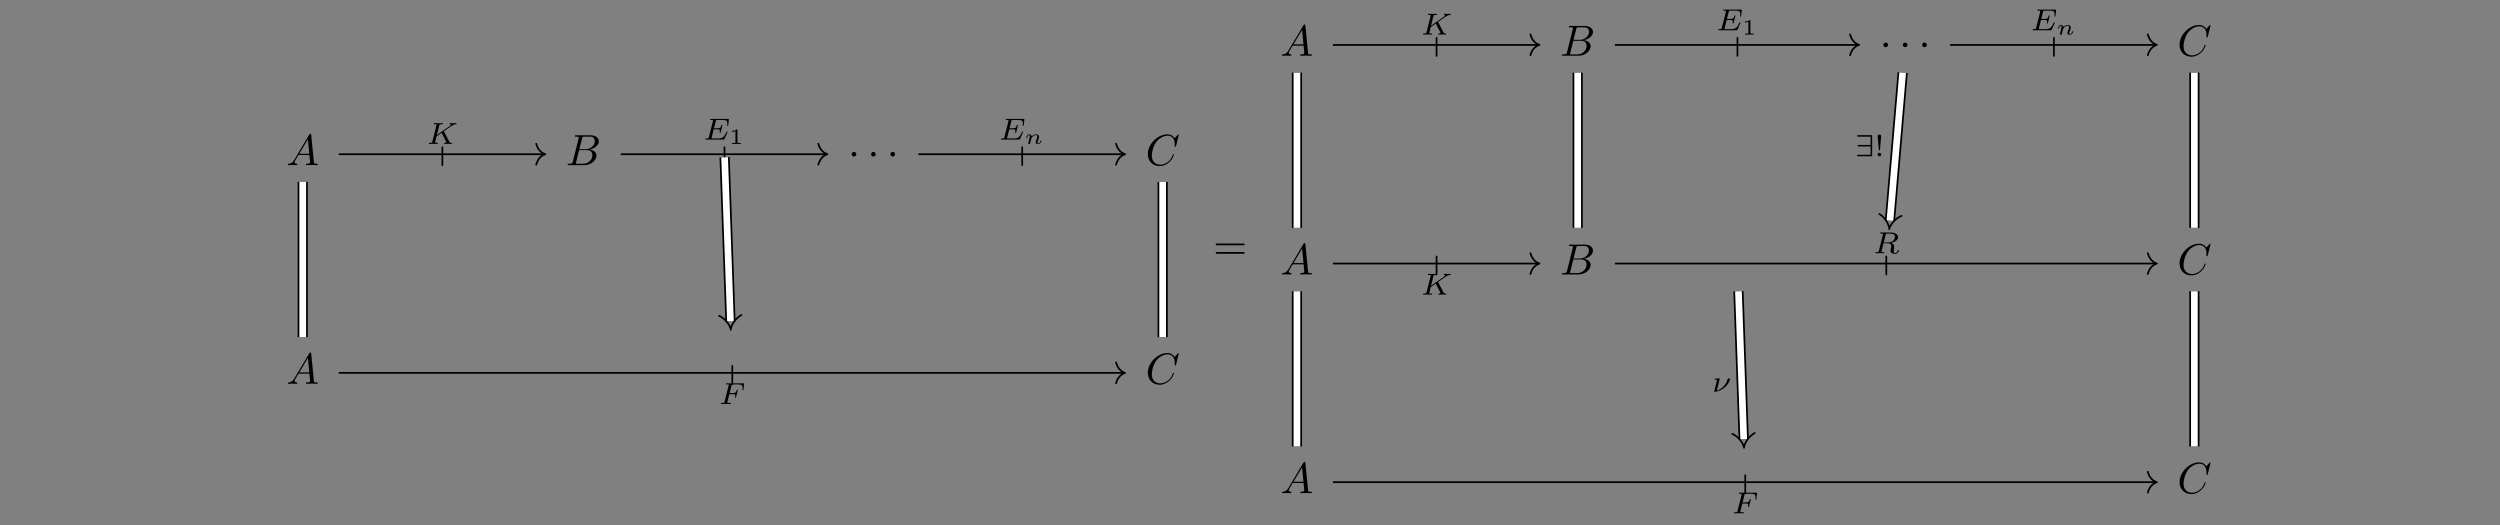 <?xml version="1.0" encoding="UTF-8"?><svg xmlns="http://www.w3.org/2000/svg" xmlns:xlink="http://www.w3.org/1999/xlink" width="568.521" height="119.436" viewBox="0 0 568.521 119.436"><rect x="0" y="0" width="568.521" height="119.436" fill="#808080" stroke="none"/><defs><g><g id="bdabee82c3b841483556aaaeb2d6f33bf8z34pi6__glyph-0-0"><path d="M 1.781 -1.141 C 1.375 -0.469 0.984 -0.344 0.562 -0.312 C 0.438 -0.297 0.344 -0.297 0.344 -0.109 C 0.344 -0.047 0.391 0 0.469 0 C 0.75 0 1.047 -0.031 1.328 -0.031 C 1.656 -0.031 2 0 2.328 0 C 2.375 0 2.516 0 2.516 -0.188 C 2.516 -0.297 2.422 -0.312 2.344 -0.312 C 2.125 -0.328 1.891 -0.406 1.891 -0.656 C 1.891 -0.781 1.938 -0.891 2.031 -1.016 L 2.781 -2.297 L 5.266 -2.297 C 5.281 -2.078 5.422 -0.734 5.422 -0.641 C 5.422 -0.344 4.906 -0.312 4.719 -0.312 C 4.578 -0.312 4.469 -0.312 4.469 -0.109 C 4.469 0 4.594 0 4.609 0 C 5.016 0 5.453 -0.031 5.859 -0.031 C 6.109 -0.031 6.734 0 6.969 0 C 7.031 0 7.156 0 7.156 -0.203 C 7.156 -0.312 7.047 -0.312 6.922 -0.312 C 6.312 -0.312 6.312 -0.375 6.281 -0.672 L 5.672 -6.859 C 5.656 -7.062 5.656 -7.109 5.484 -7.109 C 5.328 -7.109 5.281 -7.031 5.234 -6.938 Z M 2.969 -2.594 L 4.922 -5.875 L 5.234 -2.594 Z M 2.969 -2.594 "/></g><g id="bdabee82c3b841483556aaaeb2d6f33bf8z34pi6__glyph-0-1"><path d="M 1.594 -0.781 C 1.484 -0.391 1.469 -0.312 0.688 -0.312 C 0.516 -0.312 0.422 -0.312 0.422 -0.109 C 0.422 0 0.5 0 0.688 0 L 4.234 0 C 5.797 0 6.969 -1.172 6.969 -2.141 C 6.969 -2.859 6.391 -3.438 5.422 -3.547 C 6.453 -3.734 7.5 -4.469 7.5 -5.406 C 7.5 -6.141 6.844 -6.781 5.656 -6.781 L 2.328 -6.781 C 2.141 -6.781 2.031 -6.781 2.031 -6.578 C 2.031 -6.469 2.125 -6.469 2.312 -6.469 C 2.328 -6.469 2.516 -6.469 2.688 -6.453 C 2.875 -6.422 2.953 -6.422 2.953 -6.297 C 2.953 -6.25 2.953 -6.219 2.922 -6.109 Z M 3.078 -3.625 L 3.703 -6.094 C 3.797 -6.438 3.812 -6.469 4.234 -6.469 L 5.516 -6.469 C 6.391 -6.469 6.594 -5.891 6.594 -5.453 C 6.594 -4.578 5.75 -3.625 4.531 -3.625 Z M 2.641 -0.312 C 2.5 -0.312 2.484 -0.312 2.422 -0.312 C 2.328 -0.328 2.297 -0.344 2.297 -0.422 C 2.297 -0.453 2.297 -0.469 2.344 -0.641 L 3.031 -3.406 L 4.906 -3.406 C 5.859 -3.406 6.047 -2.672 6.047 -2.25 C 6.047 -1.266 5.156 -0.312 3.984 -0.312 Z M 2.641 -0.312 "/></g><g id="bdabee82c3b841483556aaaeb2d6f33bf8z34pi6__glyph-0-2"><path d="M 7.547 -6.891 C 7.547 -6.922 7.516 -7 7.438 -7 C 7.406 -7 7.391 -6.984 7.281 -6.875 L 6.594 -6.109 C 6.5 -6.25 6.047 -7 4.938 -7 C 2.734 -7 0.5 -4.797 0.5 -2.5 C 0.5 -0.859 1.672 0.219 3.188 0.219 C 4.047 0.219 4.797 -0.172 5.328 -0.641 C 6.25 -1.453 6.422 -2.344 6.422 -2.375 C 6.422 -2.484 6.312 -2.484 6.297 -2.484 C 6.234 -2.484 6.188 -2.453 6.172 -2.375 C 6.078 -2.094 5.859 -1.391 5.172 -0.812 C 4.484 -0.266 3.859 -0.094 3.344 -0.094 C 2.453 -0.094 1.406 -0.609 1.406 -2.156 C 1.406 -2.719 1.609 -4.328 2.594 -5.484 C 3.203 -6.188 4.141 -6.688 5.016 -6.688 C 6.031 -6.688 6.625 -5.922 6.625 -4.766 C 6.625 -4.375 6.594 -4.359 6.594 -4.266 C 6.594 -4.172 6.703 -4.172 6.734 -4.172 C 6.859 -4.172 6.859 -4.188 6.922 -4.359 Z M 7.547 -6.891 "/></g><g id="bdabee82c3b841483556aaaeb2d6f33bf8z34pi6__glyph-1-0"><path d="M 1.906 -2.484 C 1.906 -2.766 1.672 -3 1.375 -3 C 1.094 -3 0.859 -2.766 0.859 -2.484 C 0.859 -2.188 1.094 -1.953 1.375 -1.953 C 1.672 -1.953 1.906 -2.188 1.906 -2.484 Z M 1.906 -2.484 "/></g><g id="bdabee82c3b841483556aaaeb2d6f33bf8z34pi6__glyph-2-0"><path d="M 3.969 -2.781 C 3.938 -2.844 3.922 -2.859 3.922 -2.875 C 3.922 -2.891 3.938 -2.891 4.094 -3 L 4.797 -3.5 C 5.703 -4.141 6.141 -4.453 6.625 -4.484 C 6.703 -4.5 6.797 -4.5 6.797 -4.641 C 6.797 -4.703 6.75 -4.734 6.703 -4.734 C 6.562 -4.734 6.375 -4.703 6.219 -4.703 C 6.031 -4.703 5.578 -4.734 5.391 -4.734 C 5.344 -4.734 5.234 -4.734 5.234 -4.578 C 5.234 -4.578 5.234 -4.5 5.344 -4.484 C 5.422 -4.484 5.516 -4.469 5.516 -4.391 C 5.516 -4.266 5.297 -4.109 5.203 -4.047 L 2.312 -2.016 L 2.859 -4.203 C 2.922 -4.438 2.938 -4.484 3.469 -4.484 C 3.594 -4.484 3.688 -4.484 3.688 -4.641 C 3.688 -4.703 3.641 -4.734 3.578 -4.734 C 3.375 -4.734 2.859 -4.703 2.656 -4.703 C 2.547 -4.703 2.297 -4.703 2.188 -4.719 C 2.047 -4.719 1.875 -4.734 1.75 -4.734 C 1.703 -4.734 1.609 -4.734 1.609 -4.578 C 1.609 -4.484 1.672 -4.484 1.828 -4.484 C 1.938 -4.484 1.969 -4.484 2.094 -4.469 C 2.234 -4.453 2.25 -4.453 2.25 -4.375 C 2.25 -4.359 2.25 -4.328 2.219 -4.219 L 1.297 -0.547 C 1.234 -0.312 1.234 -0.25 0.688 -0.25 C 0.562 -0.25 0.484 -0.25 0.484 -0.094 C 0.484 -0.094 0.484 0 0.594 0 C 0.797 0 1.297 -0.031 1.484 -0.031 C 1.609 -0.031 1.859 -0.031 1.969 -0.016 C 2.109 -0.016 2.281 0 2.422 0 C 2.453 0 2.562 0 2.562 -0.156 C 2.562 -0.25 2.484 -0.25 2.344 -0.25 C 2.328 -0.25 2.203 -0.25 2.078 -0.266 C 1.922 -0.281 1.922 -0.297 1.922 -0.375 C 1.922 -0.422 1.984 -0.688 2.234 -1.703 L 3.391 -2.516 L 4.391 -0.562 C 4.453 -0.469 4.453 -0.469 4.453 -0.438 C 4.453 -0.266 4.25 -0.25 4.125 -0.25 C 4.047 -0.25 3.953 -0.25 3.953 -0.094 C 3.953 -0.094 3.953 0 4.062 0 C 4.266 0 4.766 -0.031 4.953 -0.031 C 5.156 -0.031 5.438 0 5.641 0 C 5.719 0 5.766 -0.047 5.766 -0.141 C 5.766 -0.25 5.688 -0.25 5.609 -0.25 C 5.484 -0.25 5.266 -0.25 5.156 -0.484 Z M 3.969 -2.781 "/></g><g id="bdabee82c3b841483556aaaeb2d6f33bf8z34pi6__glyph-2-1"><path d="M 5.5 -1.609 C 5.531 -1.688 5.531 -1.719 5.531 -1.734 C 5.531 -1.766 5.516 -1.828 5.422 -1.828 C 5.406 -1.828 5.375 -1.828 5.344 -1.797 C 5.328 -1.781 5.328 -1.781 5.234 -1.594 C 4.781 -0.594 4.438 -0.25 3.297 -0.25 L 2.125 -0.25 C 1.906 -0.25 1.906 -0.25 1.906 -0.312 C 1.906 -0.328 1.906 -0.359 1.922 -0.469 L 2.391 -2.328 L 3.172 -2.328 C 3.719 -2.328 3.797 -2.234 3.797 -2 C 3.797 -1.922 3.781 -1.812 3.75 -1.688 C 3.734 -1.625 3.734 -1.625 3.734 -1.609 C 3.734 -1.594 3.734 -1.516 3.844 -1.516 C 3.953 -1.516 3.953 -1.547 3.984 -1.672 L 4.359 -3.188 C 4.391 -3.266 4.391 -3.281 4.391 -3.281 C 4.391 -3.359 4.328 -3.391 4.266 -3.391 C 4.172 -3.391 4.172 -3.344 4.125 -3.203 C 3.984 -2.656 3.781 -2.578 3.188 -2.578 L 2.453 -2.578 L 2.875 -4.219 C 2.922 -4.438 2.938 -4.453 3.219 -4.453 L 4.359 -4.453 C 5.266 -4.453 5.5 -4.281 5.5 -3.656 C 5.5 -3.469 5.469 -3.266 5.469 -3.234 C 5.469 -3.172 5.484 -3.109 5.578 -3.109 C 5.688 -3.109 5.703 -3.172 5.703 -3.297 L 5.828 -4.5 C 5.859 -4.703 5.812 -4.703 5.641 -4.703 L 1.812 -4.703 C 1.672 -4.703 1.594 -4.703 1.594 -4.562 C 1.594 -4.453 1.672 -4.453 1.828 -4.453 C 1.938 -4.453 1.969 -4.453 2.094 -4.453 C 2.234 -4.438 2.234 -4.422 2.234 -4.344 C 2.234 -4.297 2.219 -4.234 2.219 -4.203 L 1.297 -0.562 C 1.234 -0.297 1.234 -0.25 0.688 -0.25 C 0.562 -0.25 0.484 -0.25 0.484 -0.094 C 0.484 0 0.562 0 0.688 0 L 4.609 0 C 4.781 0 4.781 0 4.844 -0.125 Z M 5.5 -1.609 "/></g><g id="bdabee82c3b841483556aaaeb2d6f33bf8z34pi6__glyph-2-2"><path d="M 2.375 -2.234 L 3.109 -2.234 C 3.641 -2.234 3.734 -2.156 3.734 -1.922 C 3.734 -1.812 3.734 -1.797 3.688 -1.609 C 3.672 -1.562 3.656 -1.547 3.656 -1.531 C 3.656 -1.453 3.719 -1.422 3.781 -1.422 C 3.875 -1.422 3.875 -1.453 3.906 -1.578 L 4.281 -3.047 C 4.297 -3.078 4.312 -3.172 4.312 -3.188 C 4.312 -3.266 4.266 -3.297 4.203 -3.297 C 4.094 -3.297 4.094 -3.25 4.062 -3.125 C 3.922 -2.594 3.719 -2.484 3.125 -2.484 L 2.438 -2.484 L 2.875 -4.219 C 2.922 -4.438 2.938 -4.453 3.219 -4.453 L 4.281 -4.453 C 5.203 -4.453 5.391 -4.234 5.391 -3.656 C 5.391 -3.438 5.359 -3.281 5.359 -3.234 C 5.359 -3.172 5.375 -3.109 5.469 -3.109 C 5.578 -3.109 5.578 -3.172 5.594 -3.297 L 5.719 -4.5 C 5.75 -4.703 5.703 -4.703 5.516 -4.703 L 1.812 -4.703 C 1.688 -4.703 1.594 -4.703 1.594 -4.562 C 1.594 -4.453 1.672 -4.453 1.812 -4.453 C 1.828 -4.453 1.953 -4.453 2.078 -4.453 C 2.234 -4.438 2.234 -4.422 2.234 -4.344 C 2.234 -4.297 2.219 -4.234 2.219 -4.203 L 1.297 -0.562 C 1.234 -0.297 1.234 -0.25 0.688 -0.25 C 0.562 -0.25 0.484 -0.25 0.484 -0.109 C 0.484 -0.031 0.531 0 0.594 0 C 0.797 0 1.297 -0.031 1.5 -0.031 L 2.047 -0.016 C 2.219 -0.016 2.422 0 2.594 0 C 2.641 0 2.734 0 2.734 -0.156 C 2.734 -0.25 2.656 -0.25 2.5 -0.25 C 2.484 -0.25 2.312 -0.25 2.141 -0.266 C 1.984 -0.281 1.922 -0.281 1.922 -0.375 C 1.922 -0.406 1.922 -0.438 1.938 -0.5 Z M 2.375 -2.234 "/></g><g id="bdabee82c3b841483556aaaeb2d6f33bf8z34pi6__glyph-2-3"><path d="M 2.859 -4.25 C 2.906 -4.453 2.922 -4.469 3.078 -4.484 L 3.531 -4.484 C 4.172 -4.484 4.969 -4.484 4.969 -3.781 C 4.969 -3.484 4.828 -3.047 4.516 -2.797 C 4.219 -2.578 3.797 -2.469 3.312 -2.469 L 2.422 -2.469 Z M 4.125 -2.359 C 4.953 -2.547 5.688 -3.047 5.688 -3.672 C 5.688 -4.266 4.969 -4.734 3.969 -4.734 L 1.844 -4.734 C 1.703 -4.734 1.609 -4.734 1.609 -4.578 C 1.609 -4.484 1.703 -4.484 1.844 -4.484 C 1.844 -4.484 1.984 -4.484 2.109 -4.469 C 2.25 -4.453 2.266 -4.453 2.266 -4.375 C 2.266 -4.359 2.266 -4.328 2.234 -4.219 L 1.312 -0.547 C 1.25 -0.312 1.234 -0.25 0.703 -0.25 C 0.578 -0.25 0.5 -0.25 0.5 -0.109 C 0.5 -0.031 0.547 0 0.609 0 C 0.734 0 0.891 -0.016 1.031 -0.016 C 1.172 -0.016 1.359 -0.031 1.484 -0.031 C 1.625 -0.031 1.797 -0.016 1.938 -0.016 C 2.078 -0.016 2.25 0 2.406 0 C 2.438 0 2.547 0 2.547 -0.141 C 2.547 -0.25 2.484 -0.25 2.312 -0.25 C 2.203 -0.25 2.172 -0.25 2.047 -0.266 C 1.906 -0.281 1.906 -0.297 1.906 -0.375 C 1.906 -0.375 1.906 -0.422 1.922 -0.516 L 2.359 -2.281 L 3.312 -2.281 C 3.906 -2.281 4.156 -1.984 4.156 -1.656 C 4.156 -1.562 4.094 -1.328 4.062 -1.172 C 3.984 -0.844 3.953 -0.75 3.953 -0.625 C 3.953 -0.078 4.453 0.141 4.969 0.141 C 5.609 0.141 5.891 -0.547 5.891 -0.672 C 5.891 -0.688 5.875 -0.766 5.766 -0.766 C 5.688 -0.766 5.672 -0.719 5.641 -0.641 C 5.547 -0.344 5.297 -0.062 5 -0.062 C 4.828 -0.062 4.688 -0.125 4.688 -0.5 C 4.688 -0.688 4.734 -1.047 4.766 -1.234 C 4.781 -1.422 4.781 -1.484 4.781 -1.547 C 4.781 -1.641 4.781 -1.859 4.594 -2.062 C 4.453 -2.219 4.281 -2.297 4.125 -2.359 Z M 4.125 -2.359 "/></g><g id="bdabee82c3b841483556aaaeb2d6f33bf8z34pi6__glyph-2-4"><path d="M 1.734 -2.859 C 1.75 -2.891 1.75 -2.922 1.75 -2.969 C 1.75 -2.969 1.75 -3.062 1.641 -3.062 C 1.641 -3.062 1.234 -3.031 1.188 -3.031 C 1.062 -3.016 0.938 -3 0.812 -2.984 C 0.688 -2.984 0.609 -2.969 0.609 -2.828 C 0.609 -2.734 0.703 -2.734 0.797 -2.734 C 1.125 -2.734 1.125 -2.688 1.125 -2.625 C 1.125 -2.594 1.094 -2.453 1.062 -2.359 L 0.719 -0.953 C 0.547 -0.266 0.5 -0.125 0.5 -0.094 C 0.5 0 0.609 0 0.641 0 L 0.75 0 C 1.359 -0.094 2.25 -0.422 2.984 -1.078 C 3.938 -1.922 4.078 -2.828 4.078 -2.844 C 4.078 -2.969 3.969 -3.062 3.844 -3.062 C 3.594 -3.062 3.547 -2.859 3.484 -2.672 C 3.203 -1.688 2.281 -0.625 1.094 -0.281 Z M 1.734 -2.859 "/></g><g id="bdabee82c3b841483556aaaeb2d6f33bf8z34pi6__glyph-3-0"><path d="M 1.297 -3.922 C 1.297 -4.094 1.297 -4.281 1.094 -4.281 C 0.906 -4.281 0.906 -4.094 0.906 -3.922 L 0.906 -0.125 C 0.906 0.047 0.906 0.219 1.094 0.219 C 1.297 0.219 1.297 0.047 1.297 -0.125 Z M 1.297 -3.922 "/></g><g id="bdabee82c3b841483556aaaeb2d6f33bf8z34pi6__glyph-4-0"><path d="M 1.969 -3.156 C 1.969 -3.297 1.953 -3.297 1.797 -3.297 C 1.438 -2.984 0.891 -2.984 0.797 -2.984 L 0.703 -2.984 L 0.703 -2.766 L 0.797 -2.766 C 0.906 -2.766 1.234 -2.781 1.516 -2.906 L 1.516 -0.422 C 1.516 -0.266 1.516 -0.219 0.984 -0.219 L 0.75 -0.219 L 0.75 0 C 1.016 -0.016 1.453 -0.016 1.75 -0.016 C 2.031 -0.016 2.469 -0.016 2.75 0 L 2.75 -0.219 L 2.5 -0.219 C 1.969 -0.219 1.969 -0.266 1.969 -0.422 Z M 1.969 -3.156 "/></g><g id="bdabee82c3b841483556aaaeb2d6f33bf8z34pi6__glyph-5-0"><path d="M 0.969 -0.484 C 0.938 -0.359 0.875 -0.141 0.875 -0.125 C 0.875 -0.016 0.969 0.047 1.062 0.047 C 1.141 0.047 1.25 0.016 1.297 -0.109 C 1.312 -0.141 1.359 -0.359 1.391 -0.5 C 1.562 -1.156 1.562 -1.172 1.578 -1.188 C 1.641 -1.328 2 -2.016 2.594 -2.016 C 2.844 -2.016 2.953 -1.891 2.953 -1.672 C 2.953 -1.375 2.734 -0.875 2.625 -0.594 C 2.594 -0.531 2.578 -0.469 2.578 -0.375 C 2.578 -0.125 2.828 0.047 3.109 0.047 C 3.641 0.047 3.922 -0.594 3.922 -0.719 C 3.922 -0.781 3.828 -0.781 3.812 -0.781 C 3.734 -0.781 3.719 -0.766 3.688 -0.672 C 3.594 -0.375 3.375 -0.109 3.141 -0.109 C 3.016 -0.109 2.984 -0.188 2.984 -0.297 C 2.984 -0.406 3 -0.453 3.047 -0.562 C 3.141 -0.766 3.359 -1.328 3.359 -1.594 C 3.359 -1.969 3.094 -2.188 2.625 -2.188 C 2.172 -2.188 1.875 -1.922 1.688 -1.703 C 1.672 -2.109 1.266 -2.188 1.094 -2.188 C 0.594 -2.188 0.453 -1.438 0.453 -1.422 C 0.453 -1.359 0.531 -1.359 0.562 -1.359 C 0.641 -1.359 0.656 -1.375 0.672 -1.453 C 0.75 -1.734 0.859 -2.016 1.062 -2.016 C 1.234 -2.016 1.266 -1.859 1.266 -1.766 C 1.266 -1.688 1.219 -1.5 1.188 -1.375 C 1.156 -1.234 1.109 -1.031 1.078 -0.922 Z M 0.969 -0.484 "/></g><g id="bdabee82c3b841483556aaaeb2d6f33bf8z34pi6__glyph-6-0"><path d="M 6.812 -3.25 C 6.969 -3.25 7.156 -3.25 7.156 -3.438 C 7.156 -3.641 6.969 -3.641 6.828 -3.641 L 0.891 -3.641 C 0.75 -3.641 0.562 -3.641 0.562 -3.438 C 0.562 -3.25 0.75 -3.25 0.891 -3.25 Z M 6.828 -1.312 C 6.969 -1.312 7.156 -1.312 7.156 -1.516 C 7.156 -1.719 6.969 -1.719 6.812 -1.719 L 0.891 -1.719 C 0.75 -1.719 0.562 -1.719 0.562 -1.516 C 0.562 -1.312 0.75 -1.312 0.891 -1.312 Z M 6.828 -1.312 "/></g><g id="bdabee82c3b841483556aaaeb2d6f33bf8z34pi6__glyph-7-0"><path d="M 3.953 -4.547 C 3.953 -4.781 3.906 -4.812 3.672 -4.812 L 0.812 -4.812 C 0.688 -4.812 0.531 -4.812 0.531 -4.641 C 0.531 -4.469 0.703 -4.469 0.812 -4.469 L 3.609 -4.469 L 3.609 -2.578 L 0.938 -2.578 C 0.812 -2.578 0.641 -2.578 0.641 -2.406 C 0.641 -2.234 0.797 -2.234 0.906 -2.234 L 3.609 -2.234 L 3.609 -0.344 L 0.812 -0.344 C 0.688 -0.344 0.531 -0.344 0.531 -0.172 C 0.531 0 0.703 0 0.812 0 L 3.672 0 C 3.906 0 3.953 -0.031 3.953 -0.266 Z M 3.953 -4.547 "/></g><g id="bdabee82c3b841483556aaaeb2d6f33bf8z34pi6__glyph-8-0"><path d="M 1.516 -4.578 C 1.516 -4.828 1.297 -4.953 1.125 -4.953 C 0.922 -4.953 0.719 -4.812 0.719 -4.578 L 0.984 -1.516 C 1 -1.359 1.031 -1.344 1.125 -1.344 C 1.219 -1.344 1.234 -1.359 1.25 -1.5 Z M 1.516 -0.406 C 1.516 -0.625 1.344 -0.797 1.125 -0.797 C 0.875 -0.797 0.719 -0.609 0.719 -0.406 C 0.719 -0.156 0.922 0 1.109 0 C 1.344 0 1.516 -0.172 1.516 -0.406 Z M 1.516 -0.406 "/></g></g><clipPath id="bdabee82c3b841483556aaaeb2d6f33bf8z34pi6__clip-0"><path d="M 362 33 L 430 33 L 430 118.875 L 362 118.875 Z M 362 33 " clip-rule="nonzero"/></clipPath><clipPath id="bdabee82c3b841483556aaaeb2d6f33bf8z34pi6__clip-1"><path d="M 373 44 L 419 44 L 419 118.875 L 373 118.875 Z M 373 44 " clip-rule="nonzero"/></clipPath></defs><g fill="rgb(0%, 0%, 0%)" fill-opacity="1"><use xlink:href="#bdabee82c3b841483556aaaeb2d6f33bf8z34pi6__glyph-0-0" x="65.098" y="37.547"/></g><g fill="rgb(0%, 0%, 0%)" fill-opacity="1"><use xlink:href="#bdabee82c3b841483556aaaeb2d6f33bf8z34pi6__glyph-0-1" x="128.67" y="37.547"/></g><g fill="rgb(0%, 0%, 0%)" fill-opacity="1"><use xlink:href="#bdabee82c3b841483556aaaeb2d6f33bf8z34pi6__glyph-1-0" x="192.823" y="37.547"/></g><g fill="rgb(0%, 0%, 0%)" fill-opacity="1"><use xlink:href="#bdabee82c3b841483556aaaeb2d6f33bf8z34pi6__glyph-1-0" x="197.234" y="37.547"/></g><g fill="rgb(0%, 0%, 0%)" fill-opacity="1"><use xlink:href="#bdabee82c3b841483556aaaeb2d6f33bf8z34pi6__glyph-1-0" x="201.634" y="37.547"/></g><g fill="rgb(0%, 0%, 0%)" fill-opacity="1"><use xlink:href="#bdabee82c3b841483556aaaeb2d6f33bf8z34pi6__glyph-0-2" x="260.526" y="37.547"/></g><g fill="rgb(0%, 0%, 0%)" fill-opacity="1"><use xlink:href="#bdabee82c3b841483556aaaeb2d6f33bf8z34pi6__glyph-0-0" x="65.098" y="87.278"/></g><g fill="rgb(0%, 0%, 0%)" fill-opacity="1"><use xlink:href="#bdabee82c3b841483556aaaeb2d6f33bf8z34pi6__glyph-0-2" x="260.526" y="87.278"/></g><path fill="none" stroke="rgb(0%, 0%, 0%)" stroke-linecap="butt" stroke-linejoin="miter" stroke-miterlimit="10" stroke-opacity="1" stroke-width="0.398" d="M -90.13 24.071 L -43.109 24.071 " transform="matrix(0.995, 0, 0, -0.995, 166.711, 59.024)"/><path fill="none" stroke="rgb(0%, 0%, 0%)" stroke-linecap="round" stroke-linejoin="round" stroke-miterlimit="10" stroke-opacity="1" stroke-width="0.398" d="M -2.072 2.391 C -1.695 0.955 -0.851 0.28 0 0.001 C -0.851 -0.277 -1.695 -0.956 -2.072 -2.389 " transform="matrix(0.995, 0, 0, -0.995, 124.004, 35.068)"/><g fill="rgb(0%, 0%, 0%)" fill-opacity="1"><use xlink:href="#bdabee82c3b841483556aaaeb2d6f33bf8z34pi6__glyph-2-0" x="97.029" y="32.735"/></g><g fill="rgb(0%, 0%, 0%)" fill-opacity="1"><use xlink:href="#bdabee82c3b841483556aaaeb2d6f33bf8z34pi6__glyph-3-0" x="99.501" y="37.547"/></g><path fill="none" stroke="rgb(0%, 0%, 0%)" stroke-linecap="butt" stroke-linejoin="miter" stroke-miterlimit="10" stroke-opacity="1" stroke-width="2.329" d="M -98.356 17.733 L -98.356 -17.735 " transform="matrix(0.995, 0, 0, -0.995, 166.711, 59.024)"/><path fill="none" stroke="rgb(100%, 100%, 100%)" stroke-linecap="butt" stroke-linejoin="miter" stroke-miterlimit="10" stroke-opacity="1" stroke-width="1.532" d="M -98.356 17.733 L -98.356 -17.735 " transform="matrix(0.995, 0, 0, -0.995, 166.711, 59.024)"/><path fill="none" stroke="rgb(0%, 0%, 0%)" stroke-linecap="butt" stroke-linejoin="miter" stroke-miterlimit="10" stroke-opacity="1" stroke-width="0.398" d="M -25.675 24.071 L 21.351 24.071 " transform="matrix(0.995, 0, 0, -0.995, 166.711, 59.024)"/><path fill="none" stroke="rgb(0%, 0%, 0%)" stroke-linecap="round" stroke-linejoin="round" stroke-miterlimit="10" stroke-opacity="1" stroke-width="0.398" d="M -2.074 2.391 C -1.693 0.955 -0.849 0.28 -0.001 0.001 C -0.849 -0.277 -1.693 -0.956 -2.074 -2.389 " transform="matrix(0.995, 0, 0, -0.995, 188.158, 35.068)"/><g fill="rgb(0%, 0%, 0%)" fill-opacity="1"><use xlink:href="#bdabee82c3b841483556aaaeb2d6f33bf8z34pi6__glyph-2-1" x="159.91" y="31.743"/></g><g fill="rgb(0%, 0%, 0%)" fill-opacity="1"><use xlink:href="#bdabee82c3b841483556aaaeb2d6f33bf8z34pi6__glyph-4-0" x="165.731" y="32.735"/></g><g fill="rgb(0%, 0%, 0%)" fill-opacity="1"><use xlink:href="#bdabee82c3b841483556aaaeb2d6f33bf8z34pi6__glyph-3-0" x="163.654" y="37.547"/></g><path fill="none" stroke="rgb(0%, 0%, 0%)" stroke-linecap="butt" stroke-linejoin="miter" stroke-miterlimit="10" stroke-opacity="1" stroke-width="0.398" d="M 42.348 24.071 L 89.374 24.071 " transform="matrix(0.995, 0, 0, -0.995, 166.711, 59.024)"/><path fill="none" stroke="rgb(0%, 0%, 0%)" stroke-linecap="round" stroke-linejoin="round" stroke-miterlimit="10" stroke-opacity="1" stroke-width="0.398" d="M -2.07 2.391 C -1.694 0.955 -0.85 0.28 -0.002 0.001 C -0.85 -0.277 -1.694 -0.956 -2.07 -2.389 " transform="matrix(0.995, 0, 0, -0.995, 255.861, 35.068)"/><g fill="rgb(0%, 0%, 0%)" fill-opacity="1"><use xlink:href="#bdabee82c3b841483556aaaeb2d6f33bf8z34pi6__glyph-2-1" x="227.116" y="31.743"/></g><g fill="rgb(0%, 0%, 0%)" fill-opacity="1"><use xlink:href="#bdabee82c3b841483556aaaeb2d6f33bf8z34pi6__glyph-5-0" x="232.938" y="32.735"/></g><g fill="rgb(0%, 0%, 0%)" fill-opacity="1"><use xlink:href="#bdabee82c3b841483556aaaeb2d6f33bf8z34pi6__glyph-3-0" x="231.357" y="37.547"/></g><path fill="none" stroke="rgb(0%, 0%, 0%)" stroke-linecap="butt" stroke-linejoin="miter" stroke-miterlimit="10" stroke-opacity="1" stroke-width="2.329" d="M 98.177 17.733 L 98.177 -17.735 " transform="matrix(0.995, 0, 0, -0.995, 166.711, 59.024)"/><path fill="none" stroke="rgb(100%, 100%, 100%)" stroke-linecap="butt" stroke-linejoin="miter" stroke-miterlimit="10" stroke-opacity="1" stroke-width="1.532" d="M 98.177 17.733 L 98.177 -17.735 " transform="matrix(0.995, 0, 0, -0.995, 166.711, 59.024)"/><path fill="none" stroke="rgb(0%, 0%, 0%)" stroke-linecap="butt" stroke-linejoin="miter" stroke-miterlimit="10" stroke-opacity="1" stroke-width="0.398" d="M -90.13 -25.898 L 89.374 -25.898 " transform="matrix(0.995, 0, 0, -0.995, 166.711, 59.024)"/><path fill="none" stroke="rgb(0%, 0%, 0%)" stroke-linecap="round" stroke-linejoin="round" stroke-miterlimit="10" stroke-opacity="1" stroke-width="0.398" d="M -2.07 2.392 C -1.694 0.956 -0.85 0.281 -0.002 -0.002 C -0.85 -0.281 -1.694 -0.956 -2.07 -2.392 " transform="matrix(0.995, 0, 0, -0.995, 255.861, 84.799)"/><g fill="rgb(0%, 0%, 0%)" fill-opacity="1"><use xlink:href="#bdabee82c3b841483556aaaeb2d6f33bf8z34pi6__glyph-2-2" x="163.483" y="91.874"/></g><g fill="rgb(0%, 0%, 0%)" fill-opacity="1"><use xlink:href="#bdabee82c3b841483556aaaeb2d6f33bf8z34pi6__glyph-3-0" x="165.429" y="87.278"/></g><path fill="none" stroke="rgb(0%, 0%, 0%)" stroke-linecap="butt" stroke-linejoin="miter" stroke-miterlimit="10" stroke-opacity="1" stroke-width="2.329" d="M -1.938 23.372 L -0.604 -14.053 " transform="matrix(0.995, 0, 0, -0.995, 166.711, 59.024)"/><path fill="none" stroke="rgb(100%, 100%, 100%)" stroke-linecap="butt" stroke-linejoin="miter" stroke-miterlimit="10" stroke-opacity="1" stroke-width="1.532" d="M -1.938 23.372 L -0.604 -14.053 " transform="matrix(0.995, 0, 0, -0.995, 166.711, 59.024)"/><path fill="none" stroke="rgb(0%, 0%, 0%)" stroke-linecap="round" stroke-linejoin="round" stroke-miterlimit="10" stroke-opacity="1" stroke-width="0.398" d="M -1.294 2.559 C -0.667 1.205 1.024 0.049 1.988 -0.001 C 1.024 -0.049 -0.666 -1.207 -1.292 -2.559 " transform="matrix(0.035, 0.995, 0.995, -0.035, 166.11, 73.011)"/><g fill="rgb(0%, 0%, 0%)" fill-opacity="1"><use xlink:href="#bdabee82c3b841483556aaaeb2d6f33bf8z34pi6__glyph-6-0" x="275.897" y="59.024"/></g><g fill="rgb(0%, 0%, 0%)" fill-opacity="1"><use xlink:href="#bdabee82c3b841483556aaaeb2d6f33bf8z34pi6__glyph-0-0" x="291.184" y="12.681"/></g><g fill="rgb(0%, 0%, 0%)" fill-opacity="1"><use xlink:href="#bdabee82c3b841483556aaaeb2d6f33bf8z34pi6__glyph-0-1" x="354.755" y="12.681"/></g><g fill="rgb(0%, 0%, 0%)" fill-opacity="1"><use xlink:href="#bdabee82c3b841483556aaaeb2d6f33bf8z34pi6__glyph-1-0" x="427.446" y="12.681"/></g><g fill="rgb(0%, 0%, 0%)" fill-opacity="1"><use xlink:href="#bdabee82c3b841483556aaaeb2d6f33bf8z34pi6__glyph-1-0" x="431.857" y="12.681"/></g><g fill="rgb(0%, 0%, 0%)" fill-opacity="1"><use xlink:href="#bdabee82c3b841483556aaaeb2d6f33bf8z34pi6__glyph-1-0" x="436.258" y="12.681"/></g><g fill="rgb(0%, 0%, 0%)" fill-opacity="1"><use xlink:href="#bdabee82c3b841483556aaaeb2d6f33bf8z34pi6__glyph-0-2" x="495.15" y="12.681"/></g><g fill="rgb(0%, 0%, 0%)" fill-opacity="1"><use xlink:href="#bdabee82c3b841483556aaaeb2d6f33bf8z34pi6__glyph-0-0" x="291.184" y="62.412"/></g><g fill="rgb(0%, 0%, 0%)" fill-opacity="1"><use xlink:href="#bdabee82c3b841483556aaaeb2d6f33bf8z34pi6__glyph-0-1" x="354.755" y="62.412"/></g><g fill="rgb(0%, 0%, 0%)" fill-opacity="1"><use xlink:href="#bdabee82c3b841483556aaaeb2d6f33bf8z34pi6__glyph-0-2" x="495.15" y="62.412"/></g><g fill="rgb(0%, 0%, 0%)" fill-opacity="1"><use xlink:href="#bdabee82c3b841483556aaaeb2d6f33bf8z34pi6__glyph-0-0" x="291.184" y="112.142"/></g><g fill="rgb(0%, 0%, 0%)" fill-opacity="1"><use xlink:href="#bdabee82c3b841483556aaaeb2d6f33bf8z34pi6__glyph-0-2" x="495.15" y="112.142"/></g><path fill="none" stroke="rgb(0%, 0%, 0%)" stroke-linecap="butt" stroke-linejoin="miter" stroke-miterlimit="10" stroke-opacity="1" stroke-width="0.398" d="M -94.423 49.052 L -47.397 49.052 " transform="matrix(0.995, 0, 0, -0.995, 397.065, 59.024)"/><path fill="none" stroke="rgb(0%, 0%, 0%)" stroke-linecap="round" stroke-linejoin="round" stroke-miterlimit="10" stroke-opacity="1" stroke-width="0.398" d="M -2.071 2.393 C -1.694 0.956 -0.85 0.277 0.001 -0.001 C -0.85 -0.28 -1.694 -0.955 -2.071 -2.391 " transform="matrix(0.995, 0, 0, -0.995, 350.089, 10.202)"/><g fill="rgb(0%, 0%, 0%)" fill-opacity="1"><use xlink:href="#bdabee82c3b841483556aaaeb2d6f33bf8z34pi6__glyph-2-0" x="323.113" y="7.87"/></g><g fill="rgb(0%, 0%, 0%)" fill-opacity="1"><use xlink:href="#bdabee82c3b841483556aaaeb2d6f33bf8z34pi6__glyph-3-0" x="325.586" y="12.681"/></g><path fill="none" stroke="rgb(0%, 0%, 0%)" stroke-linecap="butt" stroke-linejoin="miter" stroke-miterlimit="10" stroke-opacity="1" stroke-width="2.329" d="M -102.645 42.717 L -102.645 7.25 " transform="matrix(0.995, 0, 0, -0.995, 397.065, 59.024)"/><path fill="none" stroke="rgb(100%, 100%, 100%)" stroke-linecap="butt" stroke-linejoin="miter" stroke-miterlimit="10" stroke-opacity="1" stroke-width="1.532" d="M -102.645 42.717 L -102.645 7.25 " transform="matrix(0.995, 0, 0, -0.995, 397.065, 59.024)"/><path fill="none" stroke="rgb(0%, 0%, 0%)" stroke-linecap="butt" stroke-linejoin="miter" stroke-miterlimit="10" stroke-opacity="1" stroke-width="0.398" d="M -29.963 49.052 L 25.638 49.052 " transform="matrix(0.995, 0, 0, -0.995, 397.065, 59.024)"/><path fill="none" stroke="rgb(0%, 0%, 0%)" stroke-linecap="round" stroke-linejoin="round" stroke-miterlimit="10" stroke-opacity="1" stroke-width="0.398" d="M -2.072 2.393 C -1.695 0.956 -0.852 0.277 0 -0.001 C -0.852 -0.28 -1.695 -0.955 -2.072 -2.391 " transform="matrix(0.995, 0, 0, -0.995, 422.781, 10.202)"/><g fill="rgb(0%, 0%, 0%)" fill-opacity="1"><use xlink:href="#bdabee82c3b841483556aaaeb2d6f33bf8z34pi6__glyph-2-1" x="390.265" y="6.879"/></g><g fill="rgb(0%, 0%, 0%)" fill-opacity="1"><use xlink:href="#bdabee82c3b841483556aaaeb2d6f33bf8z34pi6__glyph-4-0" x="396.086" y="7.87"/></g><g fill="rgb(0%, 0%, 0%)" fill-opacity="1"><use xlink:href="#bdabee82c3b841483556aaaeb2d6f33bf8z34pi6__glyph-3-0" x="394.008" y="12.681"/></g><path fill="none" stroke="rgb(0%, 0%, 0%)" stroke-linecap="butt" stroke-linejoin="miter" stroke-miterlimit="10" stroke-opacity="1" stroke-width="2.329" d="M -38.48 42.717 L -38.48 7.25 " transform="matrix(0.995, 0, 0, -0.995, 397.065, 59.024)"/><path fill="none" stroke="rgb(100%, 100%, 100%)" stroke-linecap="butt" stroke-linejoin="miter" stroke-miterlimit="10" stroke-opacity="1" stroke-width="1.532" d="M -38.48 42.717 L -38.48 7.25 " transform="matrix(0.995, 0, 0, -0.995, 397.065, 59.024)"/><path fill="none" stroke="rgb(0%, 0%, 0%)" stroke-linecap="butt" stroke-linejoin="miter" stroke-miterlimit="10" stroke-opacity="1" stroke-width="0.398" d="M 46.639 49.052 L 93.661 49.052 " transform="matrix(0.995, 0, 0, -0.995, 397.065, 59.024)"/><path fill="none" stroke="rgb(0%, 0%, 0%)" stroke-linecap="round" stroke-linejoin="round" stroke-miterlimit="10" stroke-opacity="1" stroke-width="0.398" d="M -2.073 2.393 C -1.692 0.956 -0.848 0.277 -0.001 -0.001 C -0.848 -0.28 -1.692 -0.955 -2.073 -2.391 " transform="matrix(0.995, 0, 0, -0.995, 490.485, 10.202)"/><g fill="rgb(0%, 0%, 0%)" fill-opacity="1"><use xlink:href="#bdabee82c3b841483556aaaeb2d6f33bf8z34pi6__glyph-2-1" x="461.74" y="6.879"/></g><g fill="rgb(0%, 0%, 0%)" fill-opacity="1"><use xlink:href="#bdabee82c3b841483556aaaeb2d6f33bf8z34pi6__glyph-5-0" x="467.562" y="7.87"/></g><g fill="rgb(0%, 0%, 0%)" fill-opacity="1"><use xlink:href="#bdabee82c3b841483556aaaeb2d6f33bf8z34pi6__glyph-3-0" x="465.98" y="12.681"/></g><path fill="none" stroke="rgb(0%, 0%, 0%)" stroke-linecap="butt" stroke-linejoin="miter" stroke-miterlimit="10" stroke-opacity="1" stroke-width="2.329" d="M 102.468 42.717 L 102.468 7.25 " transform="matrix(0.995, 0, 0, -0.995, 397.065, 59.024)"/><path fill="none" stroke="rgb(100%, 100%, 100%)" stroke-linecap="butt" stroke-linejoin="miter" stroke-miterlimit="10" stroke-opacity="1" stroke-width="1.532" d="M 102.468 42.717 L 102.468 7.25 " transform="matrix(0.995, 0, 0, -0.995, 397.065, 59.024)"/><path fill="none" stroke="rgb(0%, 0%, 0%)" stroke-linecap="butt" stroke-linejoin="miter" stroke-miterlimit="10" stroke-opacity="1" stroke-width="0.398" d="M -94.423 -0.914 L -47.397 -0.914 " transform="matrix(0.995, 0, 0, -0.995, 397.065, 59.024)"/><path fill="none" stroke="rgb(0%, 0%, 0%)" stroke-linecap="round" stroke-linejoin="round" stroke-miterlimit="10" stroke-opacity="1" stroke-width="0.398" d="M -2.071 2.39 C -1.694 0.957 -0.85 0.278 0.001 -0 C -0.85 -0.279 -1.694 -0.958 -2.071 -2.391 " transform="matrix(0.995, 0, 0, -0.995, 350.089, 59.933)"/><g fill="rgb(0%, 0%, 0%)" fill-opacity="1"><use xlink:href="#bdabee82c3b841483556aaaeb2d6f33bf8z34pi6__glyph-2-0" x="323.113" y="67.01"/></g><g fill="rgb(0%, 0%, 0%)" fill-opacity="1"><use xlink:href="#bdabee82c3b841483556aaaeb2d6f33bf8z34pi6__glyph-3-0" x="325.586" y="62.412"/></g><path fill="none" stroke="rgb(0%, 0%, 0%)" stroke-linecap="butt" stroke-linejoin="miter" stroke-miterlimit="10" stroke-opacity="1" stroke-width="2.329" d="M -102.645 -7.248 L -102.645 -42.716 " transform="matrix(0.995, 0, 0, -0.995, 397.065, 59.024)"/><path fill="none" stroke="rgb(100%, 100%, 100%)" stroke-linecap="butt" stroke-linejoin="miter" stroke-miterlimit="10" stroke-opacity="1" stroke-width="1.532" d="M -102.645 -7.248 L -102.645 -42.716 " transform="matrix(0.995, 0, 0, -0.995, 397.065, 59.024)"/><path fill="none" stroke="rgb(0%, 0%, 0%)" stroke-linecap="butt" stroke-linejoin="miter" stroke-miterlimit="10" stroke-opacity="1" stroke-width="0.398" d="M -29.963 -0.914 L 93.661 -0.914 " transform="matrix(0.995, 0, 0, -0.995, 397.065, 59.024)"/><path fill="none" stroke="rgb(0%, 0%, 0%)" stroke-linecap="round" stroke-linejoin="round" stroke-miterlimit="10" stroke-opacity="1" stroke-width="0.398" d="M -2.073 2.39 C -1.692 0.957 -0.848 0.278 -0.001 -0 C -0.848 -0.279 -1.692 -0.958 -2.073 -2.391 " transform="matrix(0.995, 0, 0, -0.995, 490.485, 59.933)"/><g fill="rgb(0%, 0%, 0%)" fill-opacity="1"><use xlink:href="#bdabee82c3b841483556aaaeb2d6f33bf8z34pi6__glyph-2-3" x="425.957" y="57.6"/></g><g fill="rgb(0%, 0%, 0%)" fill-opacity="1"><use xlink:href="#bdabee82c3b841483556aaaeb2d6f33bf8z34pi6__glyph-3-0" x="427.86" y="62.412"/></g><path fill="none" stroke="rgb(0%, 0%, 0%)" stroke-linecap="butt" stroke-linejoin="miter" stroke-miterlimit="10" stroke-opacity="1" stroke-width="2.329" d="M 102.468 -7.248 L 102.468 -42.716 " transform="matrix(0.995, 0, 0, -0.995, 397.065, 59.024)"/><path fill="none" stroke="rgb(100%, 100%, 100%)" stroke-linecap="butt" stroke-linejoin="miter" stroke-miterlimit="10" stroke-opacity="1" stroke-width="1.532" d="M 102.468 -7.248 L 102.468 -42.716 " transform="matrix(0.995, 0, 0, -0.995, 397.065, 59.024)"/><path fill="none" stroke="rgb(0%, 0%, 0%)" stroke-linecap="butt" stroke-linejoin="miter" stroke-miterlimit="10" stroke-opacity="1" stroke-width="0.398" d="M -94.423 -50.879 L 93.661 -50.879 " transform="matrix(0.995, 0, 0, -0.995, 397.065, 59.024)"/><path fill="none" stroke="rgb(0%, 0%, 0%)" stroke-linecap="round" stroke-linejoin="round" stroke-miterlimit="10" stroke-opacity="1" stroke-width="0.398" d="M -2.073 2.391 C -1.692 0.958 -0.848 0.279 -0.001 0 C -0.848 -0.278 -1.692 -0.957 -2.073 -2.39 " transform="matrix(0.995, 0, 0, -0.995, 490.485, 109.665)"/><g fill="rgb(0%, 0%, 0%)" fill-opacity="1"><use xlink:href="#bdabee82c3b841483556aaaeb2d6f33bf8z34pi6__glyph-2-2" x="393.837" y="116.74"/></g><g fill="rgb(0%, 0%, 0%)" fill-opacity="1"><use xlink:href="#bdabee82c3b841483556aaaeb2d6f33bf8z34pi6__glyph-3-0" x="395.783" y="112.142"/></g><path fill="none" stroke="rgb(0%, 0%, 0%)" stroke-linecap="butt" stroke-linejoin="miter" stroke-miterlimit="10" stroke-opacity="1" stroke-width="2.329" d="M 35.795 42.717 L 32.891 8.91 " transform="matrix(0.995, 0, 0, -0.995, 397.065, 59.024)"/><path fill="none" stroke="rgb(100%, 100%, 100%)" stroke-linecap="butt" stroke-linejoin="miter" stroke-miterlimit="10" stroke-opacity="1" stroke-width="1.532" d="M 35.795 42.717 L 32.891 8.91 " transform="matrix(0.995, 0, 0, -0.995, 397.065, 59.024)"/><path fill="none" stroke="rgb(0%, 0%, 0%)" stroke-linecap="round" stroke-linejoin="round" stroke-miterlimit="10" stroke-opacity="1" stroke-width="0.398" d="M -1.293 2.559 C -0.665 1.207 1.022 0.048 1.987 0.001 C 1.022 -0.047 -0.667 -1.208 -1.291 -2.558 " transform="matrix(-0.085, 0.992, 0.992, 0.085, 429.801, 50.155)"/><g fill="rgb(0%, 0%, 0%)" fill-opacity="1"><use xlink:href="#bdabee82c3b841483556aaaeb2d6f33bf8z34pi6__glyph-7-0" x="421.788" y="35.541"/></g><g fill="rgb(0%, 0%, 0%)" fill-opacity="1"><use xlink:href="#bdabee82c3b841483556aaaeb2d6f33bf8z34pi6__glyph-8-0" x="426.278" y="35.541"/></g><g clip-path="url(#bdabee82c3b841483556aaaeb2d6f33bf8z34pi6__clip-0)"><path fill="none" stroke="rgb(0%, 0%, 0%)" stroke-linecap="butt" stroke-linejoin="miter" stroke-miterlimit="10" stroke-opacity="1" stroke-width="2.329" d="M -1.737 -7.248 L -0.532 -41.028 " transform="matrix(0.995, 0, 0, -0.995, 397.065, 59.024)"/></g><g clip-path="url(#bdabee82c3b841483556aaaeb2d6f33bf8z34pi6__clip-1)"><path fill="none" stroke="rgb(100%, 100%, 100%)" stroke-linecap="butt" stroke-linejoin="miter" stroke-miterlimit="10" stroke-opacity="1" stroke-width="1.532" d="M -1.737 -7.248 L -0.532 -41.028 " transform="matrix(0.995, 0, 0, -0.995, 397.065, 59.024)"/></g><path fill="none" stroke="rgb(0%, 0%, 0%)" stroke-linecap="round" stroke-linejoin="round" stroke-miterlimit="10" stroke-opacity="1" stroke-width="0.398" d="M -1.294 2.559 C -0.667 1.206 1.024 0.05 1.988 -0 C 1.025 -0.049 -0.666 -1.206 -1.292 -2.558 " transform="matrix(0.035, 0.995, 0.995, -0.035, 396.535, 99.858)"/><g fill="rgb(0%, 0%, 0%)" fill-opacity="1"><use xlink:href="#bdabee82c3b841483556aaaeb2d6f33bf8z34pi6__glyph-2-4" x="389.326" y="89.099"/></g></svg>